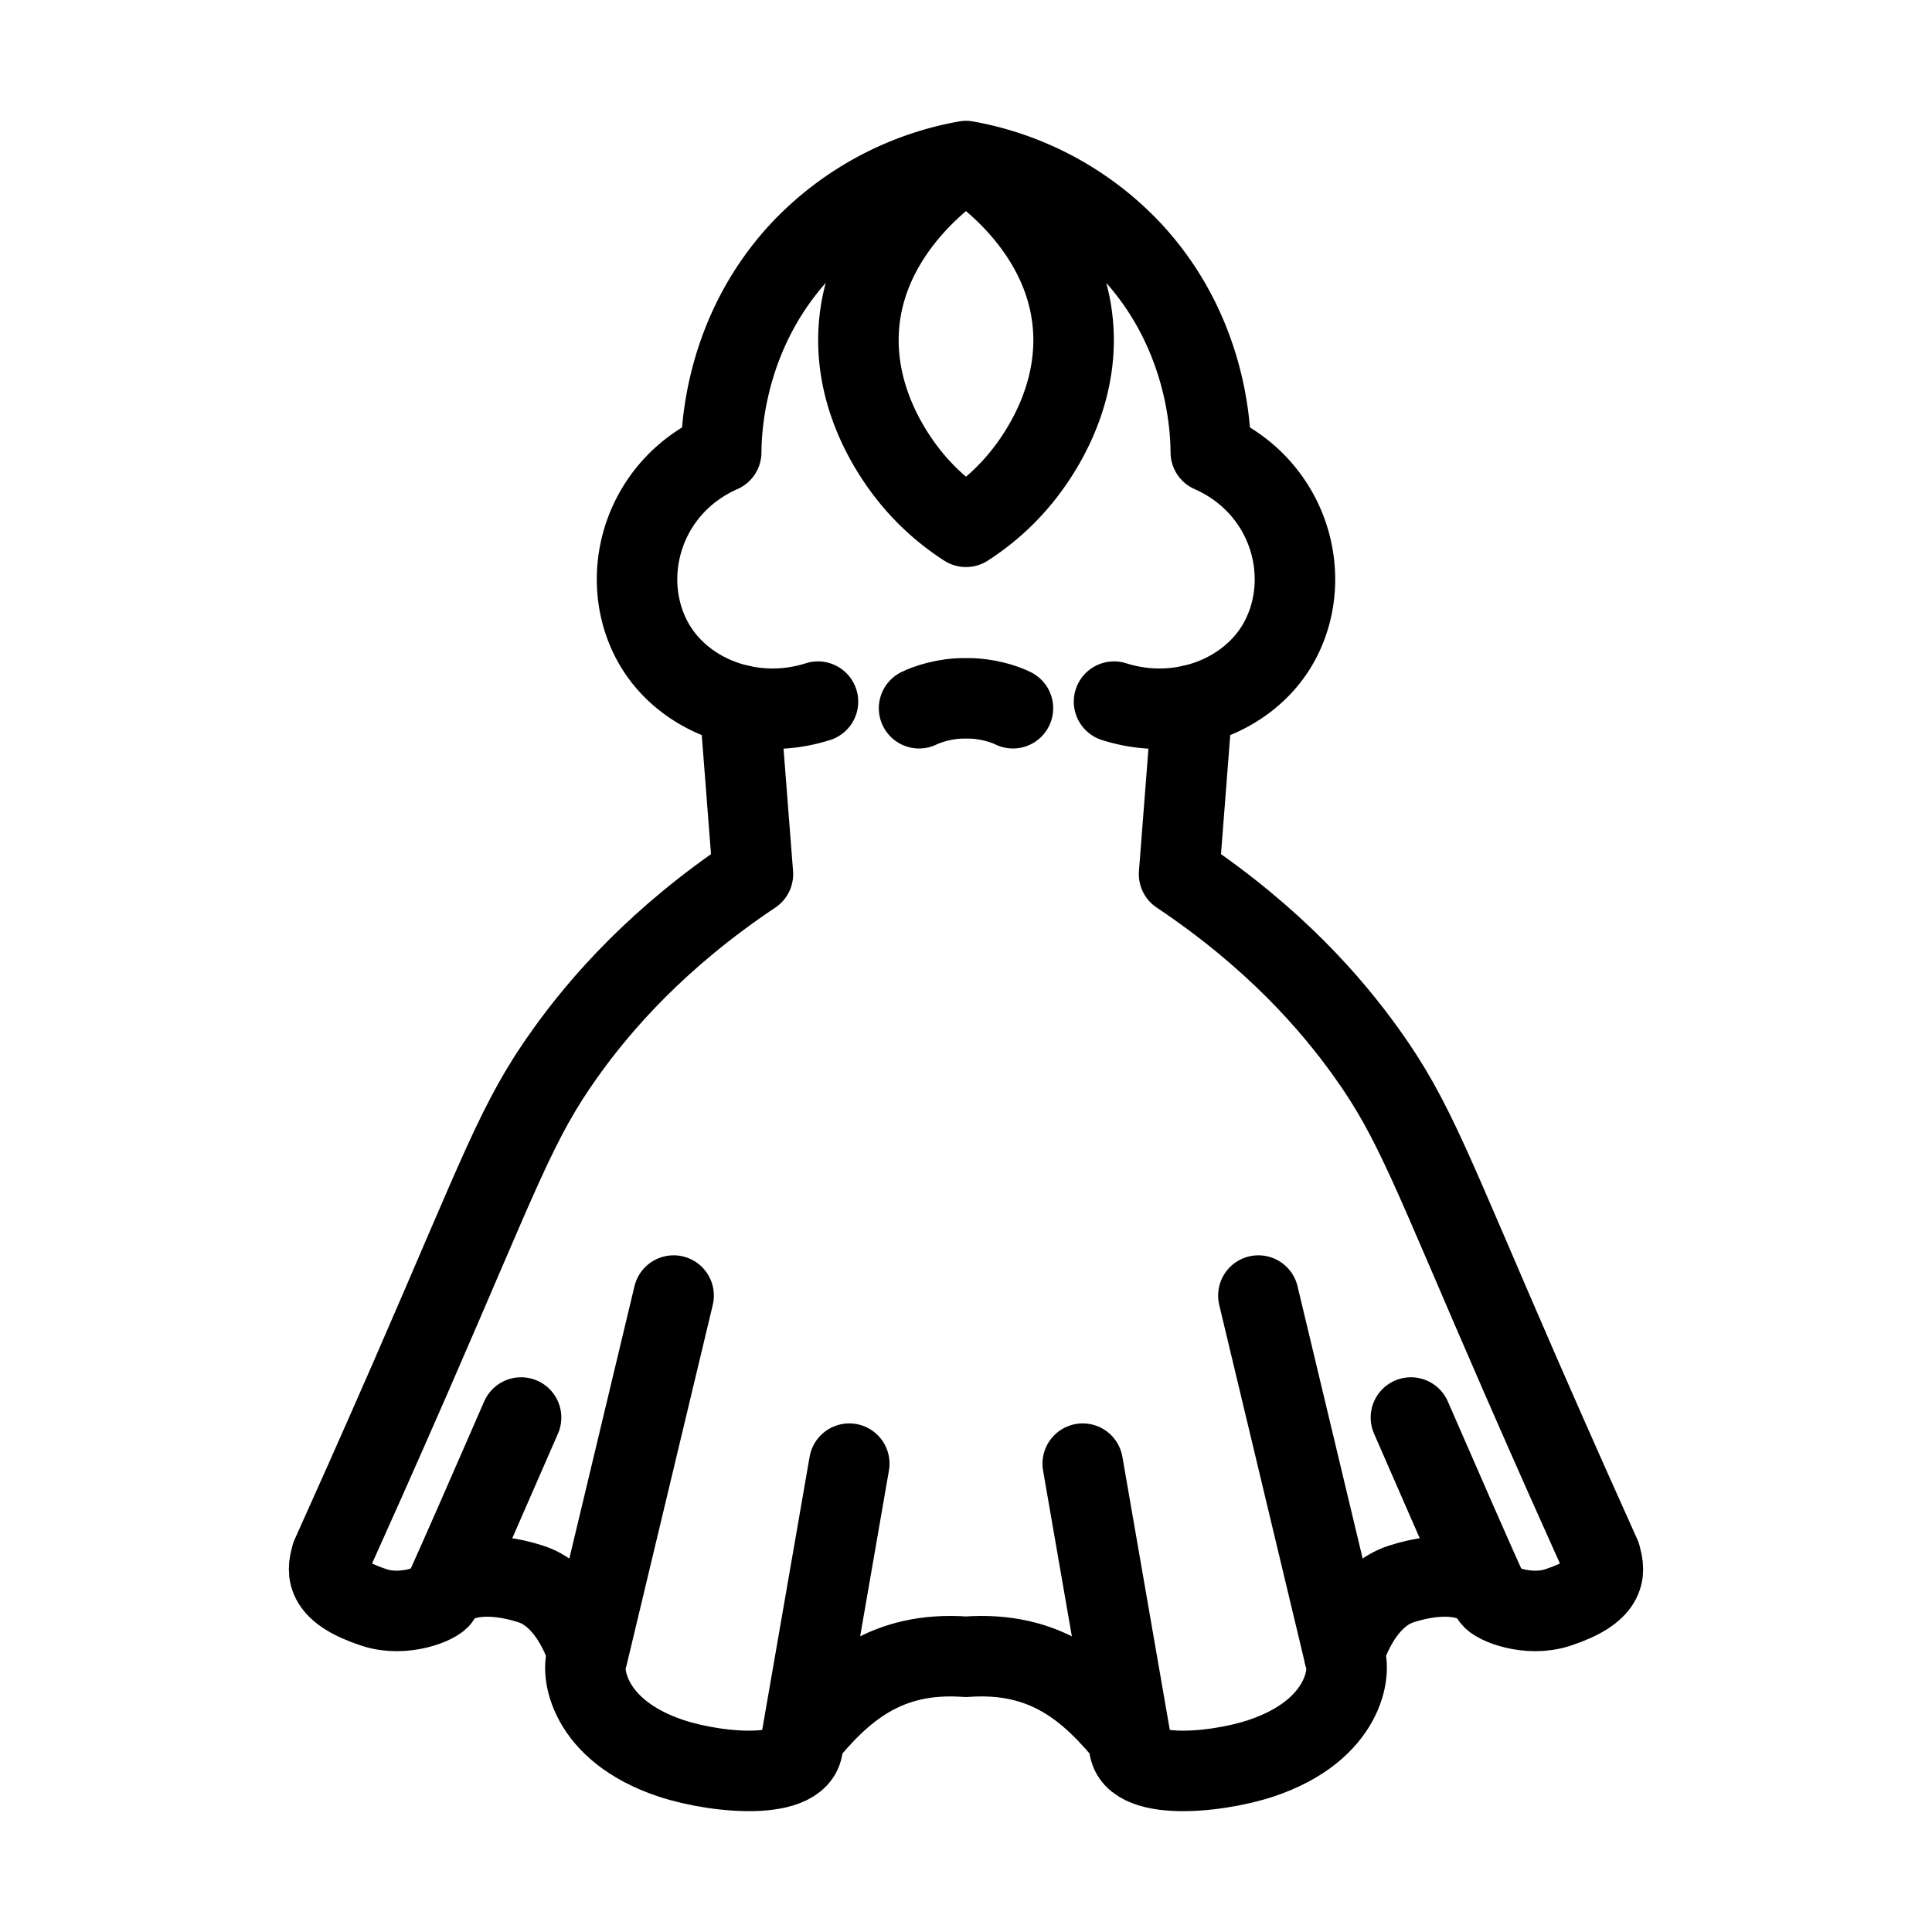 <svg viewBox="0 0 24 24" xmlns="http://www.w3.org/2000/svg" xml:space="preserve" style="fill-rule:evenodd;clip-rule:evenodd;stroke-linecap:round;stroke-linejoin:round;stroke-miterlimit:10"><path style="fill:none" d="M0-24h240v240H0z"/><path d="M6.473 17.609c-.411.943-.731 1.676-.949 2.159m1.776.791 1.068-4.465m2.182 2.088-.593 3.416" style="fill:none;fill-rule:nonzero;stroke:currentColor;stroke-width:1px"/><path d="M11.417 8.798c.096-.048.325-.128.583-.123.258-.005.487.075.583.123" style="fill:none;stroke:currentColor;stroke-width:1px"/><path d="m9.19 8.759.163 2.1c-1.18.788-1.896 1.615-2.326 2.217-.606.845-.801 1.454-1.939 4.063-.412.943-.754 1.706-.972 2.19h.002c-.068.214-.066.443.527.639.375.124.787-.048.827-.125.145-.275.604-.333 1.12-.167.516.165.716.863.708.881-.092.195-.012.936 1.035 1.285.592.197 1.739.295 1.632-.243.492-.607 1.04-1.091 2.033-1.018h0c.993-.073 1.541.411 2.033 1.018-.107.538 1.04.44 1.632.243 1.047-.349 1.127-1.09 1.035-1.285-.008-.018.192-.716.708-.881.516-.166.975-.108 1.12.167.04.077.452.249.827.125.593-.196.595-.425.527-.639h.002c-.218-.484-.56-1.247-.972-2.19-1.138-2.609-1.333-3.218-1.939-4.063-.43-.602-1.146-1.429-2.326-2.217l.163-2.1" style="fill:none;stroke:currentColor;stroke-width:1px"/><path d="M10.161 8.716c-.827.263-1.697-.085-2.057-.753-.433-.804-.119-1.914.855-2.345.002-.286.043-1.487.982-2.499A3.718 3.718 0 0 1 12 2.001c-.096.058-1.309.835-1.336 2.18-.018.907.515 1.584.651 1.752.244.299.503.494.685.611.182-.117.441-.312.685-.611.136-.168.669-.845.651-1.752-.027-1.345-1.24-2.122-1.336-2.18a3.718 3.718 0 0 1 2.059 1.118c.939 1.012.98 2.213.982 2.499.974.431 1.288 1.541.855 2.345-.36.668-1.23 1.016-2.057.753" style="fill:none;stroke:currentColor;stroke-width:1px"/><path d="M17.527 17.609c.411.943.731 1.676.949 2.159m-1.776.791-1.068-4.465m-2.182 2.088.593 3.416" style="fill:none;fill-rule:nonzero;stroke:currentColor;stroke-width:1px"/></svg>